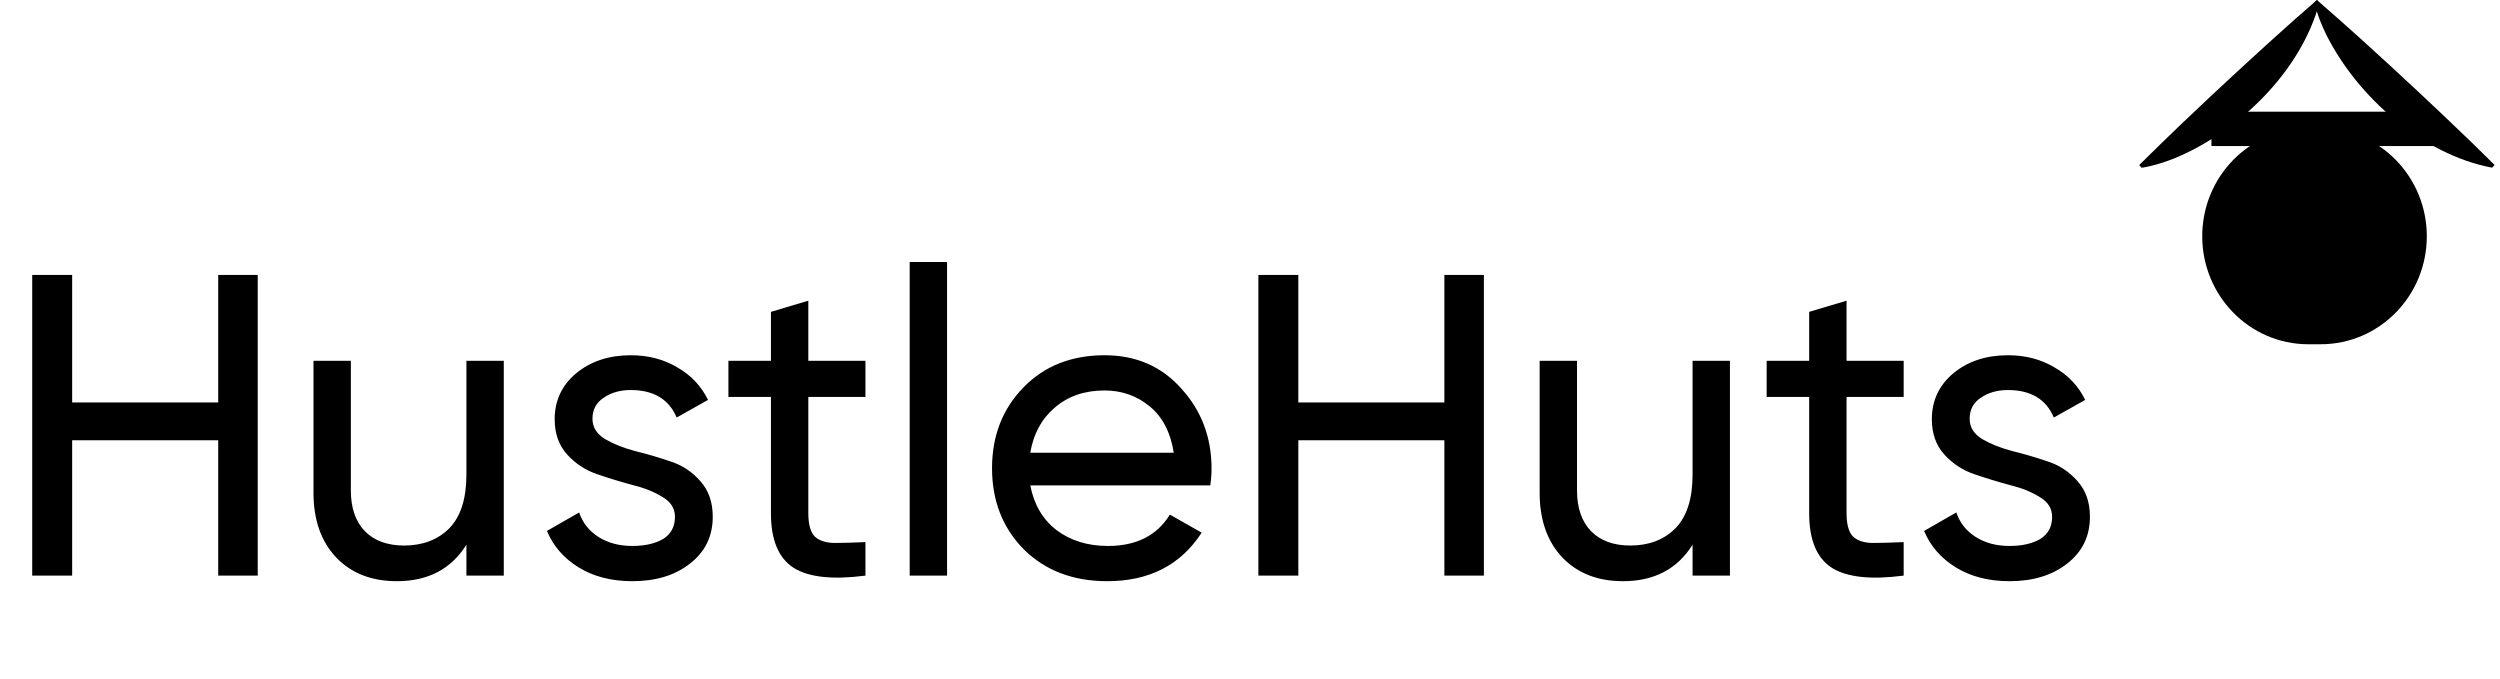 <svg width="291" height="79" viewBox="0 0 291 79" fill="none" xmlns="http://www.w3.org/2000/svg">
<path d="M269.973 0.327C267.845 8.29 260.595 15.345 253.089 18.436C251.861 18.915 250.637 19.317 249.292 19.531L249 19.215C250.247 17.972 252.781 15.509 254.059 14.293C258.284 10.266 262.665 6.225 267.023 2.335L269.681 0.012L269.973 0.327Z" fill="black"/>
<path d="M270.142 18H268.677C263.559 18 259.41 22.253 259.41 27.5C259.41 32.747 263.559 37 268.677 37H270.142C275.26 37 279.41 32.747 279.41 27.5C279.41 22.253 275.26 18 270.142 18Z" fill="black" stroke="black" stroke-width="6.14" stroke-miterlimit="10"/>
<path d="M290.077 19.519C281.978 17.988 274.405 11.276 270.768 4.022C270.199 2.834 269.708 1.641 269.396 0.316L269.689 0C271.022 1.154 273.664 3.496 274.97 4.681C279.296 8.598 283.65 12.667 287.855 16.725L290.369 19.204L290.077 19.519Z" fill="black"/>
<path d="M257.41 15H283.41" stroke="black" stroke-width="4" stroke-miterlimit="10"/>
<path d="M25.4 32H30V67H25.4V51.25H8.4V67H3.75V32H8.4V46.85H25.4V32ZM54.29 42H58.64V67H54.29V63.4C52.524 66.233 49.824 67.65 46.19 67.65C43.257 67.65 40.907 66.733 39.14 64.9C37.374 63.033 36.49 60.517 36.49 57.35V42H40.84V57.1C40.84 59.133 41.39 60.717 42.49 61.85C43.59 62.95 45.107 63.5 47.04 63.5C49.207 63.5 50.957 62.833 52.29 61.5C53.624 60.133 54.29 58.05 54.29 55.25V42ZM68.964 48.75C68.964 49.717 69.447 50.5 70.414 51.1C71.381 51.667 72.547 52.133 73.914 52.5C75.281 52.833 76.647 53.233 78.014 53.7C79.381 54.133 80.547 54.9 81.514 56C82.481 57.067 82.964 58.45 82.964 60.15C82.964 62.417 82.081 64.233 80.314 65.6C78.581 66.967 76.347 67.65 73.614 67.65C71.181 67.65 69.097 67.117 67.364 66.05C65.631 64.983 64.397 63.567 63.664 61.8L67.414 59.65C67.814 60.85 68.564 61.8 69.664 62.5C70.764 63.2 72.081 63.55 73.614 63.55C75.047 63.55 76.231 63.283 77.164 62.75C78.097 62.183 78.564 61.317 78.564 60.15C78.564 59.183 78.081 58.417 77.114 57.85C76.147 57.25 74.981 56.783 73.614 56.45C72.247 56.083 70.881 55.667 69.514 55.2C68.147 54.733 66.981 53.967 66.014 52.9C65.047 51.833 64.564 50.467 64.564 48.8C64.564 46.633 65.397 44.85 67.064 43.45C68.764 42.05 70.881 41.35 73.414 41.35C75.447 41.35 77.247 41.817 78.814 42.75C80.414 43.65 81.614 44.917 82.414 46.55L78.764 48.6C77.864 46.467 76.081 45.4 73.414 45.4C72.181 45.4 71.131 45.7 70.264 46.3C69.397 46.867 68.964 47.683 68.964 48.75ZM100.738 46.2H94.088V59.75C94.088 60.983 94.321 61.867 94.788 62.4C95.288 62.9 96.038 63.167 97.038 63.2C98.038 63.2 99.271 63.167 100.738 63.1V67C96.938 67.5 94.155 67.2 92.388 66.1C90.621 64.967 89.738 62.85 89.738 59.75V46.2H84.788V42H89.738V36.3L94.088 35V42H100.738V46.2ZM105.888 67V30.5H110.238V67H105.888ZM119.924 56.5C120.358 58.733 121.374 60.467 122.974 61.7C124.608 62.933 126.608 63.55 128.974 63.55C132.274 63.55 134.674 62.333 136.174 59.9L139.874 62C137.441 65.767 133.774 67.65 128.874 67.65C124.908 67.65 121.674 66.417 119.174 63.95C116.708 61.45 115.474 58.3 115.474 54.5C115.474 50.733 116.691 47.6 119.124 45.1C121.558 42.6 124.708 41.35 128.574 41.35C132.241 41.35 135.224 42.65 137.524 45.25C139.858 47.817 141.024 50.917 141.024 54.55C141.024 55.183 140.974 55.833 140.874 56.5H119.924ZM128.574 45.45C126.241 45.45 124.308 46.117 122.774 47.45C121.241 48.75 120.291 50.5 119.924 52.7H136.624C136.258 50.333 135.324 48.533 133.824 47.3C132.324 46.067 130.574 45.45 128.574 45.45ZM168.125 32H172.725V67H168.125V51.25H151.125V67H146.475V32H151.125V46.85H168.125V32ZM197.015 42H201.365V67H197.015V63.4C195.248 66.233 192.548 67.65 188.915 67.65C185.982 67.65 183.632 66.733 181.865 64.9C180.098 63.033 179.215 60.517 179.215 57.35V42H183.565V57.1C183.565 59.133 184.115 60.717 185.215 61.85C186.315 62.95 187.832 63.5 189.765 63.5C191.932 63.5 193.682 62.833 195.015 61.5C196.348 60.133 197.015 58.05 197.015 55.25V42ZM221.588 46.2H214.938V59.75C214.938 60.983 215.171 61.867 215.638 62.4C216.138 62.9 216.888 63.167 217.887 63.2C218.887 63.2 220.121 63.167 221.588 63.1V67C217.788 67.5 215.004 67.2 213.238 66.1C211.471 64.967 210.588 62.85 210.588 59.75V46.2H205.638V42H210.588V36.3L214.938 35V42H221.588V46.2ZM229.267 48.75C229.267 49.717 229.75 50.5 230.717 51.1C231.683 51.667 232.85 52.133 234.217 52.5C235.583 52.833 236.95 53.233 238.317 53.7C239.683 54.133 240.85 54.9 241.817 56C242.783 57.067 243.267 58.45 243.267 60.15C243.267 62.417 242.383 64.233 240.617 65.6C238.883 66.967 236.65 67.65 233.917 67.65C231.483 67.65 229.4 67.117 227.667 66.05C225.933 64.983 224.7 63.567 223.967 61.8L227.717 59.65C228.117 60.85 228.867 61.8 229.967 62.5C231.067 63.2 232.383 63.55 233.917 63.55C235.35 63.55 236.533 63.283 237.467 62.75C238.4 62.183 238.867 61.317 238.867 60.15C238.867 59.183 238.383 58.417 237.417 57.85C236.45 57.25 235.283 56.783 233.917 56.45C232.55 56.083 231.183 55.667 229.817 55.2C228.45 54.733 227.283 53.967 226.317 52.9C225.35 51.833 224.867 50.467 224.867 48.8C224.867 46.633 225.7 44.85 227.367 43.45C229.067 42.05 231.183 41.35 233.717 41.35C235.75 41.35 237.55 41.817 239.117 42.75C240.717 43.65 241.917 44.917 242.717 46.55L239.067 48.6C238.167 46.467 236.383 45.4 233.717 45.4C232.483 45.4 231.433 45.7 230.567 46.3C229.7 46.867 229.267 47.683 229.267 48.75Z" fill="black"/>
</svg>
